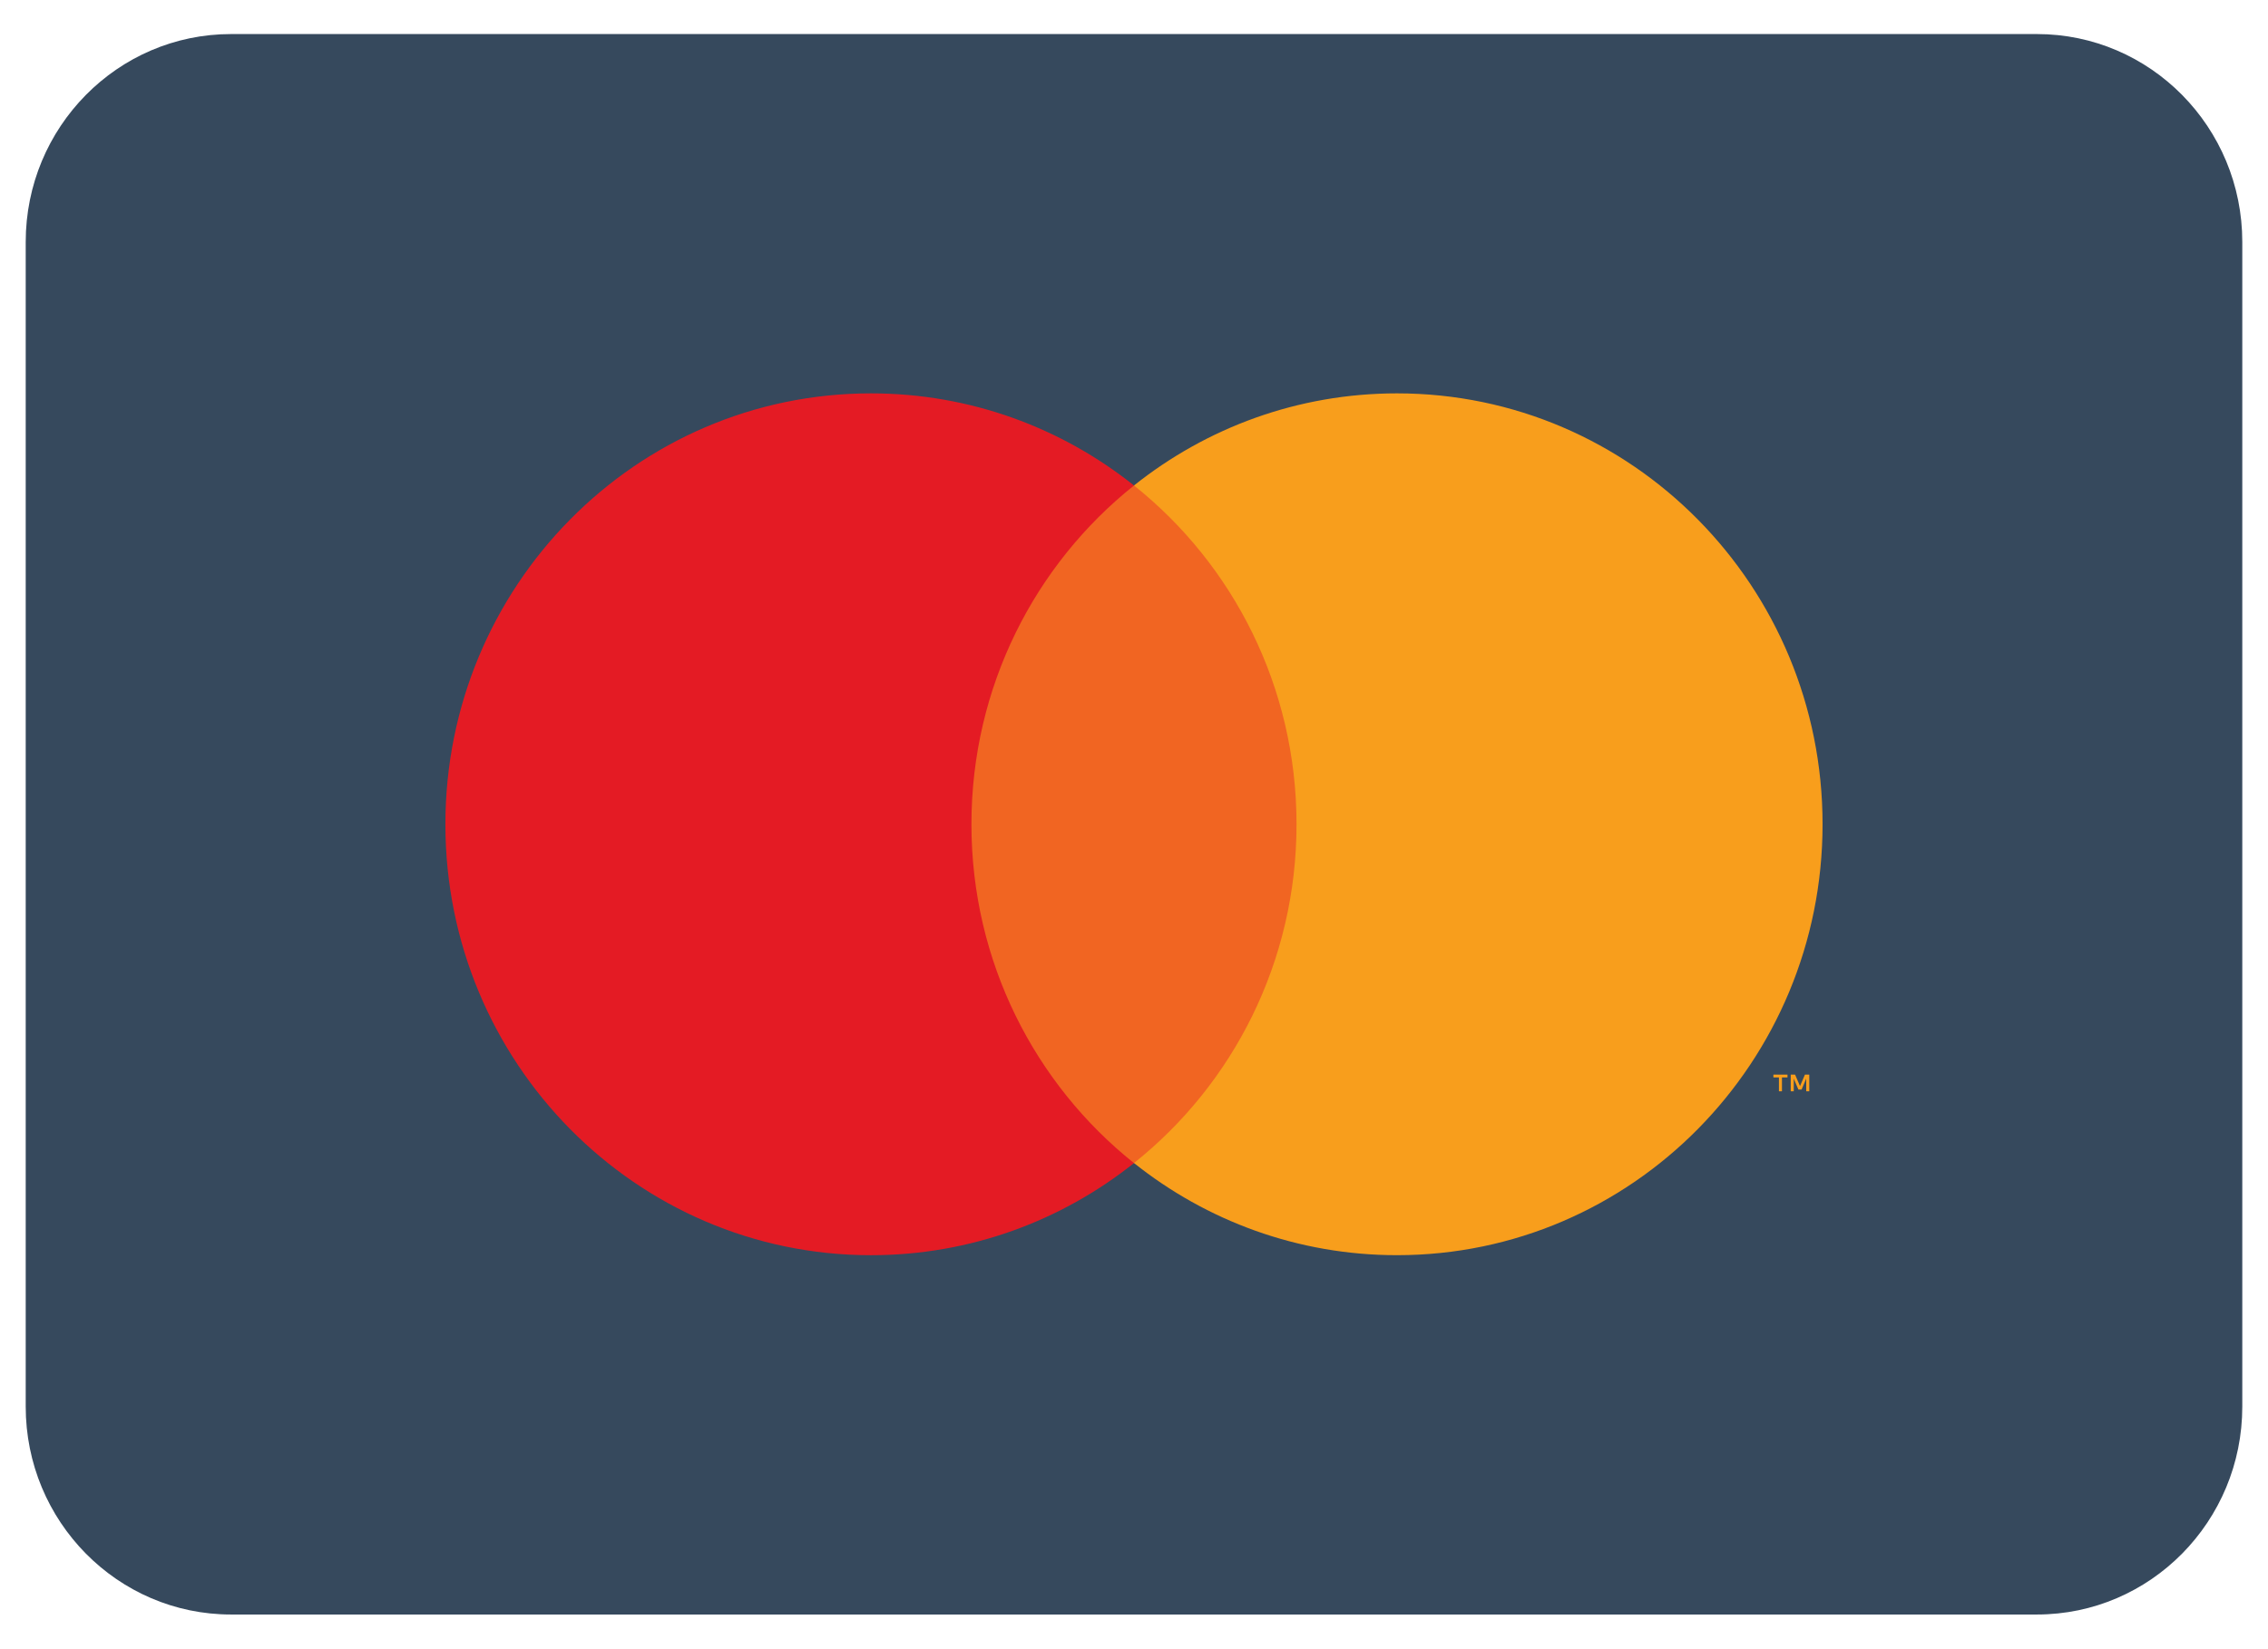 <?xml version="1.0" encoding="utf-8"?>
<!-- Generator: Adobe Illustrator 15.1.0, SVG Export Plug-In . SVG Version: 6.00 Build 0)  -->
<!DOCTYPE svg PUBLIC "-//W3C//DTD SVG 1.1//EN" "http://www.w3.org/Graphics/SVG/1.1/DTD/svg11.dtd">
<svg version="1.1" id="Layer_1" xmlns="http://www.w3.org/2000/svg" xmlns:xlink="http://www.w3.org/1999/xlink" x="0px" y="0px"
	 width="330px" height="240px" viewBox="0 0 330 240" enable-background="new 0 0 330 240" xml:space="preserve">
<g>
	<path fill="#36495D" d="M296.375,234.957H33.625c-16.505,0-29.884-13.549-29.884-30.264V35.219
		c0-16.714,13.379-30.263,29.884-30.263h262.75c16.504,0,29.884,13.549,29.884,30.263v169.474
		C326.259,221.408,312.879,234.957,296.375,234.957"/>
	<g>
		<rect x="137.903" y="70.653" fill="#F16522" width="54.185" height="98.605"/>
		<path fill="#E41B24" d="M141.346,119.957c0-20.004,9.25-37.82,23.652-49.303c-10.535-8.399-23.824-13.408-38.271-13.408
			c-34.198,0-61.921,28.078-61.921,62.711s27.723,62.711,61.921,62.711c14.446,0,27.735-5.01,38.271-13.408
			C150.596,157.775,141.346,139.96,141.346,119.957"/>
		<path fill="#F89E1C" d="M265.188,119.953c0,34.636-27.723,62.712-61.921,62.712c-14.446,0-27.735-5.011-38.267-13.409
			c14.402-11.48,23.648-29.299,23.648-49.303s-9.246-37.818-23.648-49.303c10.531-8.395,23.82-13.404,38.267-13.404
			C237.466,57.246,265.188,85.32,265.188,119.953 M259.28,158.812v-2.017h0.805v-0.411h-2.049v0.411h0.804v2.017H259.28z
			 M263.255,158.812v-2.431h-0.629l-0.72,1.674l-0.72-1.674h-0.63v2.431h0.44v-1.834l0.677,1.584h0.46l0.678-1.588v1.838H263.255z"
			/>
	</g>
</g>
</svg>
